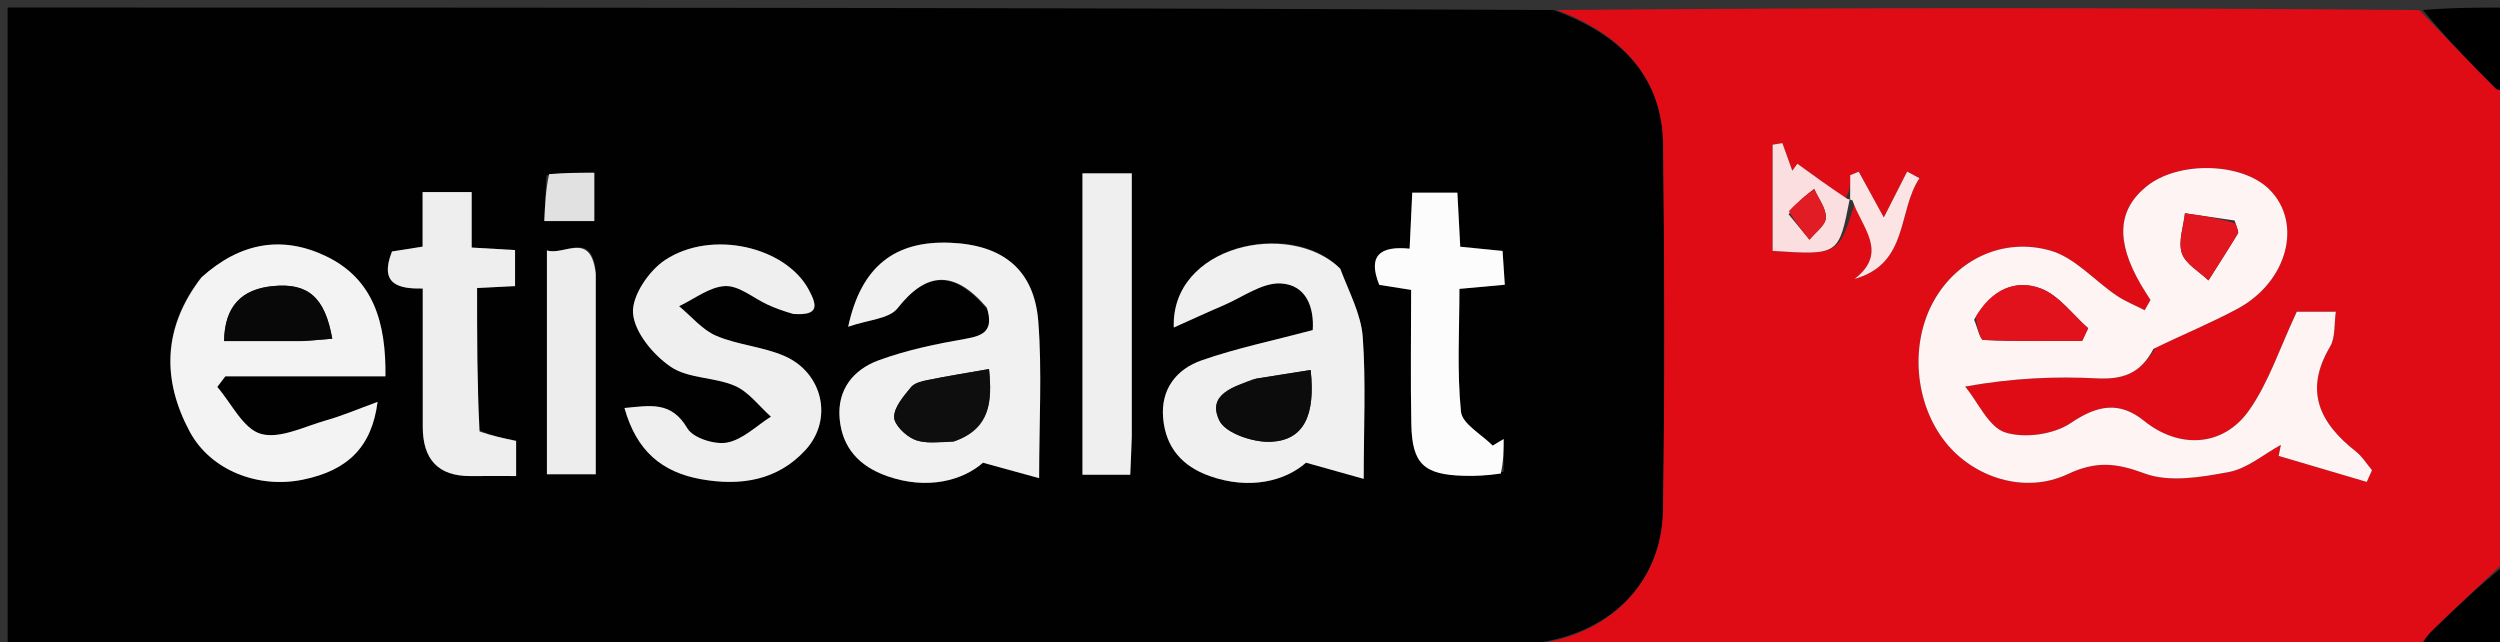 <svg version="1.1" id="Layer_1" xmlns="http://www.w3.org/2000/svg" xmlns:xlink="http://www.w3.org/1999/xlink" x="0px" y="0px"
	 width="100%" viewBox="0 0 331 85" enable-background="new 0 0 331 85" xml:space="preserve">
<rect x="0" y="0" width="331" height="85" fill="#333333" stroke="none"/>
<path fill="#010101" opacity="1" stroke="none" 
	d="
M15,86 
	C10.34,86 5.68,86 1.015,86 
	C1.01,57.714 1.01,29.428 1.01,1 
	C69.021,1 137.042,1 205.673,1.327 
	C215.094,4.706 220.098,10.62 220.199,19.088 
	C220.391,35.248 220.424,51.413 220.186,67.571 
	C220.049,76.849 213.539,83.629 203.692,85.085 
	C141.852,85.024 80.491,85.004 19.13,85.039 
	C17.753,85.039 16.377,85.666 15,86 
M177.176,35.289 
	C170.644,29.007 155.019,32.536 155.411,43.363 
	C157.823,42.285 159.895,41.324 161.994,40.428 
	C164.509,39.356 167.094,37.402 169.564,37.526 
	C173.001,37.699 174.01,40.788 173.805,43.706 
	C168.615,45.085 163.753,46.086 159.107,47.707 
	C155.772,48.871 153.652,51.515 154.002,55.388 
	C154.352,59.259 156.52,61.736 160.161,63.027 
	C165.485,64.915 170.189,63.669 172.917,61.257 
	C176.293,62.205 178.426,62.804 180.555,63.402 
	C180.555,56.521 180.859,50.547 180.428,44.627 
	C180.21,41.642 178.658,38.755 177.176,35.289 
M130.803,41.101 
	C131.591,43.767 130.245,44.441 127.839,44.859 
	C123.942,45.537 120.006,46.352 116.309,47.714 
	C113.013,48.929 110.826,51.564 111.167,55.427 
	C111.51,59.316 113.795,61.74 117.418,63.025 
	C122.773,64.924 127.476,63.612 130.148,61.263 
	C133.503,62.186 135.625,62.769 137.58,63.307 
	C137.58,55.785 137.982,49.14 137.469,42.567 
	C136.934,35.711 132.792,32.419 125.8,32.139 
	C118.544,31.848 114.018,35.206 112.3,43.259 
	C114.931,42.337 117.725,42.23 118.843,40.806 
	C122.613,36.006 126.309,35.634 130.803,41.101 
M26.427,36.988 
	C21.546,43.404 21.44,50.255 25.103,57.116 
	C27.866,62.291 34.198,64.732 40.144,63.499 
	C46.018,62.282 49.22,59.209 49.989,53.215 
	C47.445,54.139 45.338,55.046 43.149,55.665 
	C40.273,56.48 37.014,58.164 34.514,57.436 
	C32.192,56.76 30.651,53.405 28.767,51.23 
	C29.123,50.762 29.48,50.295 29.836,49.827 
	C36.883,49.827 43.93,49.827 51.032,49.827 
	C51.117,42.757 49.486,36.928 43.11,33.896 
	C37.332,31.148 31.781,32.107 26.427,36.988 
M105.391,41.563 
	C108.544,41.822 108.168,40.372 107.063,38.328 
	C104.016,32.694 94.272,30.339 88.059,34.423 
	C85.906,35.84 83.635,39.194 83.813,41.476 
	C84.011,44.012 86.496,46.992 88.81,48.566 
	C91.134,50.148 94.615,49.911 97.317,51.093 
	C99.146,51.893 100.504,53.77 102.073,55.166 
	C100.154,56.374 98.352,58.199 96.278,58.595 
	C94.636,58.909 91.76,57.997 91.003,56.707 
	C88.895,53.114 86.161,53.688 82.682,54.022 
	C84.27,59.699 87.62,62.53 92.889,63.459 
	C98.139,64.384 102.962,63.578 106.628,59.6 
	C110.359,55.55 108.958,49.355 103.858,47.134 
	C101.002,45.89 97.697,45.683 94.828,44.459 
	C92.97,43.666 91.535,41.88 89.91,40.539 
	C91.946,39.584 93.956,37.956 96.027,37.875 
	C97.86,37.803 99.753,39.469 101.635,40.334 
	C102.61,40.782 103.619,41.156 105.391,41.563 
M63.166,56.837 
	C63.166,50.64 63.166,44.444 63.166,38.136 
	C64.84,38.051 66.456,37.968 68.193,37.879 
	C68.193,36.141 68.193,34.633 68.193,33.109 
	C66.196,32.993 64.569,32.899 62.449,32.776 
	C62.449,30.193 62.449,27.795 62.449,25.428 
	C60.027,25.428 58.128,25.428 55.953,25.428 
	C55.953,28.012 55.953,30.296 55.953,32.655 
	C54.322,32.912 52.952,33.129 51.9,33.295 
	C50.137,37.752 52.907,38.247 55.971,38.202 
	C55.971,44.611 55.961,50.577 55.974,56.542 
	C55.984,60.754 57.953,63.069 62.327,63.031 
	C64.274,63.014 66.222,63.028 68.335,63.028 
	C68.335,61.156 68.335,59.745 68.335,58.373 
	C66.681,58.029 65.253,57.732 63.166,56.837 
M199.083,62.443 
	C199.083,61.003 199.083,59.564 199.083,58.125 
	C198.598,58.416 198.114,58.708 197.629,58.999 
	C196.162,57.505 193.592,56.12 193.43,54.496 
	C192.895,49.113 193.228,43.645 193.228,38.246 
	C195.515,38.038 197.277,37.877 199.236,37.699 
	C199.122,35.997 199.028,34.588 198.938,33.224 
	C196.842,33.016 195.098,32.842 193.336,32.667 
	C193.199,30.069 193.079,27.802 192.957,25.508 
	C190.769,25.508 188.903,25.508 186.983,25.508 
	C186.859,28.136 186.751,30.423 186.634,32.925 
	C182.761,32.532 181.035,33.811 182.616,37.717 
	C183.957,37.928 185.332,38.144 186.833,38.38 
	C186.833,44.561 186.742,50.372 186.86,56.178 
	C186.967,61.428 188.514,62.85 193.829,62.995 
	C195.324,63.036 196.822,62.975 199.083,62.443 
M149.847,57.348 
	C149.847,45.92 149.847,34.492 149.847,22.945 
	C147.386,22.945 145.449,22.945 143.318,22.945 
	C143.318,36.336 143.318,49.545 143.318,62.851 
	C145.508,62.851 147.439,62.851 149.644,62.851 
	C149.717,61.218 149.782,59.763 149.847,57.348 
M78.879,35.785 
	C78.232,30.475 74.696,33.895 72.413,33.156 
	C72.413,43.361 72.413,53.087 72.413,62.79 
	C74.636,62.79 76.564,62.79 78.879,62.79 
	C78.879,53.947 78.879,45.341 78.879,35.785 
M72.336,23.239 
	C72.249,25.176 72.161,27.114 72.064,29.27 
	C74.561,29.27 76.611,29.27 78.686,29.27 
	C78.686,26.988 78.686,25.06 78.686,22.872 
	C76.664,22.872 74.863,22.872 72.336,23.239 
z"/>
<path fill="#DF0C15" opacity="1" stroke="none" 
	d="
M204.172,85.132 
	C213.539,83.629 220.049,76.849 220.186,67.571 
	C220.424,51.413 220.391,35.248 220.199,19.088 
	C220.098,10.62 215.094,4.706 206.141,1.327 
	C244.021,1 282.042,1 320.321,1.333 
	C323.856,5.025 327.115,8.401 330.439,11.712 
	C330.748,12.02 331.47,11.914 332,12 
	C332,32.688 332,53.375 331.678,74.312 
	C328.234,77.547 325.094,80.512 322.005,83.53 
	C321.251,84.266 320.664,85.172 320,86 
	C281.646,86 243.292,86 204.508,85.782 
	C204.079,85.565 204.172,85.132 204.172,85.132 
M245.636,26.71 
	C246.422,30.045 250.156,33.405 245.54,36.931 
	C252.755,34.903 251.222,27.931 254.137,23.597 
	C253.594,23.304 253.05,23.01 252.507,22.716 
	C251.472,24.751 250.437,26.785 249.417,28.791 
	C248.342,26.83 247.218,24.782 246.095,22.734 
	C245.721,22.884 245.346,23.035 244.972,23.185 
	C244.972,24.293 244.972,25.401 244.285,26.261 
	C242.179,24.733 240.074,23.205 237.969,21.677 
	C237.746,21.984 237.523,22.291 237.301,22.597 
	C236.862,21.38 236.423,20.162 235.985,18.945 
	C235.555,19.015 235.125,19.086 234.695,19.156 
	C234.695,23.842 234.695,28.527 234.695,33.221 
	C243.451,33.788 243.451,33.788 245.636,26.71 
M285.424,45.952 
	C289.032,44.276 292.731,42.768 296.23,40.888 
	C302.906,37.3 304.909,29.496 300.459,25.076 
	C296.839,21.481 288.408,21.275 284.203,24.678 
	C280.355,27.793 280.114,31.946 283.457,37.688 
	C283.859,38.378 284.303,39.044 284.727,39.721 
	C284.47,40.172 284.213,40.622 283.956,41.073 
	C282.708,40.432 281.381,39.907 280.227,39.126 
	C277.288,37.138 274.695,34.092 271.478,33.179 
	C265.139,31.379 259.132,34.42 256.108,39.712 
	C252.843,45.427 253.45,53.323 257.554,58.515 
	C261.24,63.18 268.025,65.475 273.745,62.783 
	C277.536,60.998 280.189,61.291 283.969,62.691 
	C287.236,63.901 291.456,63.179 295.102,62.494 
	C297.537,62.037 299.702,60.148 301.989,58.899 
	C301.89,59.387 301.792,59.874 301.693,60.362 
	C305.581,61.509 309.469,62.657 313.356,63.804 
	C313.589,63.288 313.822,62.771 314.055,62.255 
	C313.349,61.42 312.76,60.435 311.917,59.774 
	C307.138,56.027 305.018,51.772 308.493,45.911 
	C309.234,44.66 309.029,42.847 309.263,41.273 
	C306.904,41.273 305,41.273 304.096,41.273 
	C301.848,46.053 300.405,50.573 297.809,54.286 
	C294.339,59.247 288.456,59.425 283.876,55.722 
	C280.652,53.115 277.727,53.596 274.181,56.004 
	C271.939,57.527 268.068,58.07 265.496,57.256 
	C263.306,56.562 261.928,53.301 260.191,51.175 
	C266.695,50.021 272.176,49.824 277.633,50.095 
	C280.927,50.258 283.383,49.547 285.424,45.952 
z"/>
<path fill="#460507" opacity="1" stroke="none" 
	d="
M203.692,85.085 
	C204.172,85.132 204.079,85.565 204.04,85.782 
	C141.312,86 78.625,86 15.469,86 
	C16.377,85.666 17.753,85.039 19.13,85.039 
	C80.491,85.004 141.852,85.024 203.692,85.085 
z"/>
<path fill="#000000" opacity="1" stroke="none" 
	d="
M320.479,86 
	C320.664,85.172 321.251,84.266 322.005,83.53 
	C325.094,80.512 328.234,77.547 331.678,74.781 
	C332,78.592 332,82.184 332,86 
	C328.321,86 324.64,86 320.479,86 
z"/>
<path fill="#000000" opacity="1" stroke="none" 
	d="
M332,11.517 
	C331.47,11.914 330.748,12.02 330.439,11.712 
	C327.115,8.401 323.856,5.025 320.79,1.333 
	C324.587,1 328.174,1 332,1 
	C332,4.343 332,7.688 332,11.517 
z"/>
<path fill="#F0F0F0" opacity="1" stroke="none" 
	d="
M177.443,35.556 
	C178.658,38.755 180.21,41.642 180.428,44.627 
	C180.859,50.547 180.555,56.521 180.555,63.402 
	C178.426,62.804 176.293,62.205 172.917,61.257 
	C170.189,63.669 165.485,64.915 160.161,63.027 
	C156.52,61.736 154.352,59.259 154.002,55.388 
	C153.652,51.515 155.772,48.871 159.107,47.707 
	C163.753,46.086 168.615,45.085 173.805,43.706 
	C174.01,40.788 173.001,37.699 169.564,37.526 
	C167.094,37.402 164.509,39.356 161.994,40.428 
	C159.895,41.324 157.823,42.285 155.411,43.363 
	C155.019,32.536 170.644,29.007 177.443,35.556 
M166.007,50.187 
	C163.388,51.191 159.763,52.175 161.439,55.67 
	C162.259,57.38 165.978,58.611 168.304,58.491 
	C172.636,58.267 174.18,54.985 173.531,48.986 
	C171.284,49.338 169.044,49.688 166.007,50.187 
z"/>
<path fill="#F1F1F1" opacity="1" stroke="none" 
	d="
M130.656,40.724 
	C126.309,35.634 122.613,36.006 118.843,40.806 
	C117.725,42.23 114.931,42.337 112.3,43.259 
	C114.018,35.206 118.544,31.848 125.8,32.139 
	C132.792,32.419 136.934,35.711 137.469,42.567 
	C137.982,49.14 137.58,55.785 137.58,63.307 
	C135.625,62.769 133.503,62.186 130.148,61.263 
	C127.476,63.612 122.773,64.924 117.418,63.025 
	C113.795,61.74 111.51,59.316 111.167,55.427 
	C110.826,51.564 113.013,48.929 116.309,47.714 
	C120.006,46.352 123.942,45.537 127.839,44.859 
	C130.245,44.441 131.591,43.767 130.656,40.724 
M126.613,58.331 
	C131.12,56.667 131.379,53.152 130.946,48.859 
	C127.986,49.381 125.411,49.795 122.856,50.312 
	C122.064,50.471 121.074,50.702 120.62,51.262 
	C119.655,52.451 118.391,53.873 118.382,55.207 
	C118.375,56.238 119.91,57.719 121.088,58.205 
	C122.503,58.789 124.267,58.53 126.613,58.331 
z"/>
<path fill="#F3F3F3" opacity="1" stroke="none" 
	d="
M26.681,36.712 
	C31.781,32.107 37.332,31.148 43.11,33.896 
	C49.486,36.928 51.117,42.757 51.032,49.827 
	C43.93,49.827 36.883,49.827 29.836,49.827 
	C29.48,50.295 29.123,50.762 28.767,51.23 
	C30.651,53.405 32.192,56.76 34.514,57.436 
	C37.014,58.164 40.273,56.48 43.149,55.665 
	C45.338,55.046 47.445,54.139 49.989,53.215 
	C49.22,59.209 46.018,62.282 40.144,63.499 
	C34.198,64.732 27.866,62.291 25.103,57.116 
	C21.44,50.255 21.546,43.404 26.681,36.712 
M40.267,45.158 
	C41.499,45.055 42.732,44.953 43.992,44.848 
	C43.025,39.38 40.813,37.418 36.12,37.88 
	C31.989,38.287 29.736,40.541 29.668,45.158 
	C33.094,45.158 36.213,45.158 40.267,45.158 
z"/>
<path fill="#EFEFEF" opacity="1" stroke="none" 
	d="
M105.002,41.563 
	C103.619,41.156 102.61,40.782 101.635,40.334 
	C99.753,39.469 97.86,37.803 96.027,37.875 
	C93.956,37.956 91.946,39.584 89.91,40.539 
	C91.535,41.88 92.97,43.666 94.828,44.459 
	C97.697,45.683 101.002,45.89 103.858,47.134 
	C108.958,49.355 110.359,55.55 106.628,59.6 
	C102.962,63.578 98.139,64.384 92.889,63.459 
	C87.62,62.53 84.27,59.699 82.682,54.022 
	C86.161,53.688 88.895,53.114 91.003,56.707 
	C91.76,57.997 94.636,58.909 96.278,58.595 
	C98.352,58.199 100.154,56.374 102.073,55.166 
	C100.504,53.77 99.146,51.893 97.317,51.093 
	C94.615,49.911 91.134,50.148 88.81,48.566 
	C86.496,46.992 84.011,44.012 83.813,41.476 
	C83.635,39.194 85.906,35.84 88.059,34.423 
	C94.272,30.339 104.016,32.694 107.063,38.328 
	C108.168,40.372 108.544,41.822 105.002,41.563 
z"/>
<path fill="#EEEEEE" opacity="1" stroke="none" 
	d="
M63.496,57.136 
	C65.253,57.732 66.681,58.029 68.335,58.373 
	C68.335,59.745 68.335,61.156 68.335,63.028 
	C66.222,63.028 64.274,63.014 62.327,63.031 
	C57.953,63.069 55.984,60.754 55.974,56.542 
	C55.961,50.577 55.971,44.611 55.971,38.202 
	C52.907,38.247 50.137,37.752 51.9,33.295 
	C52.952,33.129 54.322,32.912 55.953,32.655 
	C55.953,30.296 55.953,28.012 55.953,25.428 
	C58.128,25.428 60.027,25.428 62.449,25.428 
	C62.449,27.795 62.449,30.193 62.449,32.776 
	C64.569,32.899 66.196,32.993 68.193,33.109 
	C68.193,34.633 68.193,36.141 68.193,37.879 
	C66.456,37.968 64.84,38.051 63.166,38.136 
	C63.166,44.444 63.166,50.64 63.496,57.136 
z"/>
<path fill="#FCFCFC" opacity="1" stroke="none" 
	d="
M198.701,62.702 
	C196.822,62.975 195.324,63.036 193.829,62.995 
	C188.514,62.85 186.967,61.428 186.86,56.178 
	C186.742,50.372 186.833,44.561 186.833,38.38 
	C185.332,38.144 183.957,37.928 182.616,37.717 
	C181.035,33.811 182.761,32.532 186.634,32.925 
	C186.751,30.423 186.859,28.136 186.983,25.508 
	C188.903,25.508 190.769,25.508 192.957,25.508 
	C193.079,27.802 193.199,30.069 193.336,32.667 
	C195.098,32.842 196.842,33.016 198.938,33.224 
	C199.028,34.588 199.122,35.997 199.236,37.699 
	C197.277,37.877 195.515,38.038 193.228,38.246 
	C193.228,43.645 192.895,49.113 193.43,54.496 
	C193.592,56.12 196.162,57.505 197.629,58.999 
	C198.114,58.708 198.598,58.416 199.083,58.125 
	C199.083,59.564 199.083,61.003 198.701,62.702 
z"/>
<path fill="#EFEFEF" opacity="1" stroke="none" 
	d="
M149.847,57.827 
	C149.782,59.763 149.717,61.218 149.644,62.851 
	C147.439,62.851 145.508,62.851 143.318,62.851 
	C143.318,49.545 143.318,36.336 143.318,22.945 
	C145.449,22.945 147.386,22.945 149.847,22.945 
	C149.847,34.492 149.847,45.92 149.847,57.827 
z"/>
<path fill="#EDEDED" opacity="1" stroke="none" 
	d="
M78.879,36.26 
	C78.879,45.341 78.879,53.947 78.879,62.79 
	C76.564,62.79 74.636,62.79 72.413,62.79 
	C72.413,53.087 72.413,43.361 72.413,33.156 
	C74.696,33.895 78.232,30.475 78.879,36.26 
z"/>
<path fill="#E1E1E1" opacity="1" stroke="none" 
	d="
M72.699,23.055 
	C74.863,22.872 76.664,22.872 78.686,22.872 
	C78.686,25.06 78.686,26.988 78.686,29.27 
	C76.611,29.27 74.561,29.27 72.064,29.27 
	C72.161,27.114 72.249,25.176 72.699,23.055 
z"/>
<path fill="#FEF4F4" opacity="1" stroke="none" 
	d="
M285.119,46.191 
	C283.383,49.547 280.927,50.258 277.633,50.095 
	C272.176,49.824 266.695,50.021 260.191,51.175 
	C261.928,53.301 263.306,56.562 265.496,57.256 
	C268.068,58.07 271.939,57.527 274.181,56.004 
	C277.727,53.596 280.652,53.115 283.876,55.722 
	C288.456,59.425 294.339,59.247 297.809,54.286 
	C300.405,50.573 301.848,46.053 304.096,41.273 
	C305,41.273 306.904,41.273 309.263,41.273 
	C309.029,42.847 309.234,44.66 308.493,45.911 
	C305.018,51.772 307.138,56.027 311.917,59.774 
	C312.76,60.435 313.349,61.42 314.055,62.255 
	C313.822,62.771 313.589,63.288 313.356,63.804 
	C309.469,62.657 305.581,61.509 301.693,60.362 
	C301.792,59.874 301.89,59.387 301.989,58.899 
	C299.702,60.148 297.537,62.037 295.102,62.494 
	C291.456,63.179 287.236,63.901 283.969,62.691 
	C280.189,61.291 277.536,60.998 273.745,62.783 
	C268.025,65.475 261.24,63.18 257.554,58.515 
	C253.45,53.323 252.843,45.427 256.108,39.712 
	C259.132,34.42 265.139,31.379 271.478,33.179 
	C274.695,34.092 277.288,37.138 280.227,39.126 
	C281.381,39.907 282.708,40.432 283.956,41.073 
	C284.213,40.622 284.47,40.172 284.727,39.721 
	C284.303,39.044 283.859,38.378 283.457,37.688 
	C280.114,31.946 280.355,27.793 284.203,24.678 
	C288.408,21.275 296.839,21.481 300.459,25.076 
	C304.909,29.496 302.906,37.3 296.23,40.888 
	C292.731,42.768 289.032,44.276 285.119,46.191 
M261.371,42.334 
	C261.779,43.267 262.151,44.989 262.602,45.01 
	C266.954,45.215 271.318,45.133 275.679,45.133 
	C275.943,44.576 276.207,44.018 276.47,43.461 
	C274.411,41.653 272.626,39.127 270.226,38.209 
	C266.907,36.94 263.708,38.263 261.371,42.334 
M295.858,29.191 
	C293.668,28.872 291.477,28.554 289.287,28.235 
	C289.099,30.016 288.365,31.98 288.881,33.526 
	C289.359,34.957 291.174,35.943 292.399,37.125 
	C293.708,35.058 295.033,33.002 296.299,30.91 
	C296.426,30.701 296.195,30.276 295.858,29.191 
z"/>
<path fill="#FBDEDF" opacity="1" stroke="none" 
	d="
M244.904,26.36 
	C243.451,33.788 243.451,33.788 234.695,33.221 
	C234.695,28.527 234.695,23.842 234.695,19.156 
	C235.125,19.086 235.555,19.015 235.985,18.945 
	C236.423,20.162 236.862,21.38 237.301,22.597 
	C237.523,22.291 237.746,21.984 237.969,21.677 
	C240.074,23.205 242.179,24.733 244.612,26.347 
	C244.939,26.434 244.904,26.36 244.904,26.36 
M236.813,28.375 
	C237.734,29.495 238.656,30.615 239.577,31.735 
	C240.35,30.772 241.711,29.831 241.748,28.839 
	C241.796,27.586 240.766,26.292 240.201,25.016 
	C239.096,25.863 237.991,26.709 236.813,28.375 
z"/>
<path fill="#FCE4E5" opacity="1" stroke="none" 
	d="
M245.27,26.535 
	C244.904,26.36 244.939,26.434 244.956,26.472 
	C244.972,25.401 244.972,24.293 244.972,23.185 
	C245.346,23.035 245.721,22.884 246.095,22.734 
	C247.218,24.782 248.342,26.83 249.417,28.791 
	C250.437,26.785 251.472,24.751 252.507,22.716 
	C253.05,23.01 253.594,23.304 254.137,23.597 
	C251.222,27.931 252.755,34.903 245.54,36.931 
	C250.156,33.405 246.422,30.045 245.27,26.535 
z"/>
<path fill="#0C0C0C" opacity="1" stroke="none" 
	d="
M166.405,50.113 
	C169.044,49.688 171.284,49.338 173.531,48.986 
	C174.18,54.985 172.636,58.267 168.304,58.491 
	C165.978,58.611 162.259,57.38 161.439,55.67 
	C159.763,52.175 163.388,51.191 166.405,50.113 
z"/>
<path fill="#0E0E0E" opacity="1" stroke="none" 
	d="
M126.246,58.484 
	C124.267,58.53 122.503,58.789 121.088,58.205 
	C119.91,57.719 118.375,56.238 118.382,55.207 
	C118.391,53.873 119.655,52.451 120.62,51.262 
	C121.074,50.702 122.064,50.471 122.856,50.312 
	C125.411,49.795 127.986,49.381 130.946,48.859 
	C131.379,53.152 131.12,56.667 126.246,58.484 
z"/>
<path fill="#080808" opacity="1" stroke="none" 
	d="
M39.8,45.158 
	C36.213,45.158 33.094,45.158 29.668,45.158 
	C29.736,40.541 31.989,38.287 36.12,37.88 
	C40.813,37.418 43.025,39.38 43.992,44.848 
	C42.732,44.953 41.499,45.055 39.8,45.158 
z"/>
<path fill="#E1121B" opacity="1" stroke="none" 
	d="
M261.578,41.979 
	C263.708,38.263 266.907,36.94 270.226,38.209 
	C272.626,39.127 274.411,41.653 276.47,43.461 
	C276.207,44.018 275.943,44.576 275.679,45.133 
	C271.318,45.133 266.954,45.215 262.602,45.01 
	C262.151,44.989 261.779,43.267 261.578,41.979 
z"/>
<path fill="#E1161E" opacity="1" stroke="none" 
	d="
M295.994,29.571 
	C296.195,30.276 296.426,30.701 296.299,30.91 
	C295.033,33.002 293.708,35.058 292.399,37.125 
	C291.174,35.943 289.359,34.957 288.881,33.526 
	C288.365,31.98 289.099,30.016 289.287,28.235 
	C291.477,28.554 293.668,28.872 295.994,29.571 
z"/>
<path fill="#E21C24" opacity="1" stroke="none" 
	d="
M236.849,27.965 
	C237.991,26.709 239.096,25.863 240.201,25.016 
	C240.766,26.292 241.796,27.586 241.748,28.839 
	C241.711,29.831 240.35,30.772 239.577,31.735 
	C238.656,30.615 237.734,29.495 236.849,27.965 
z"/>
</svg>